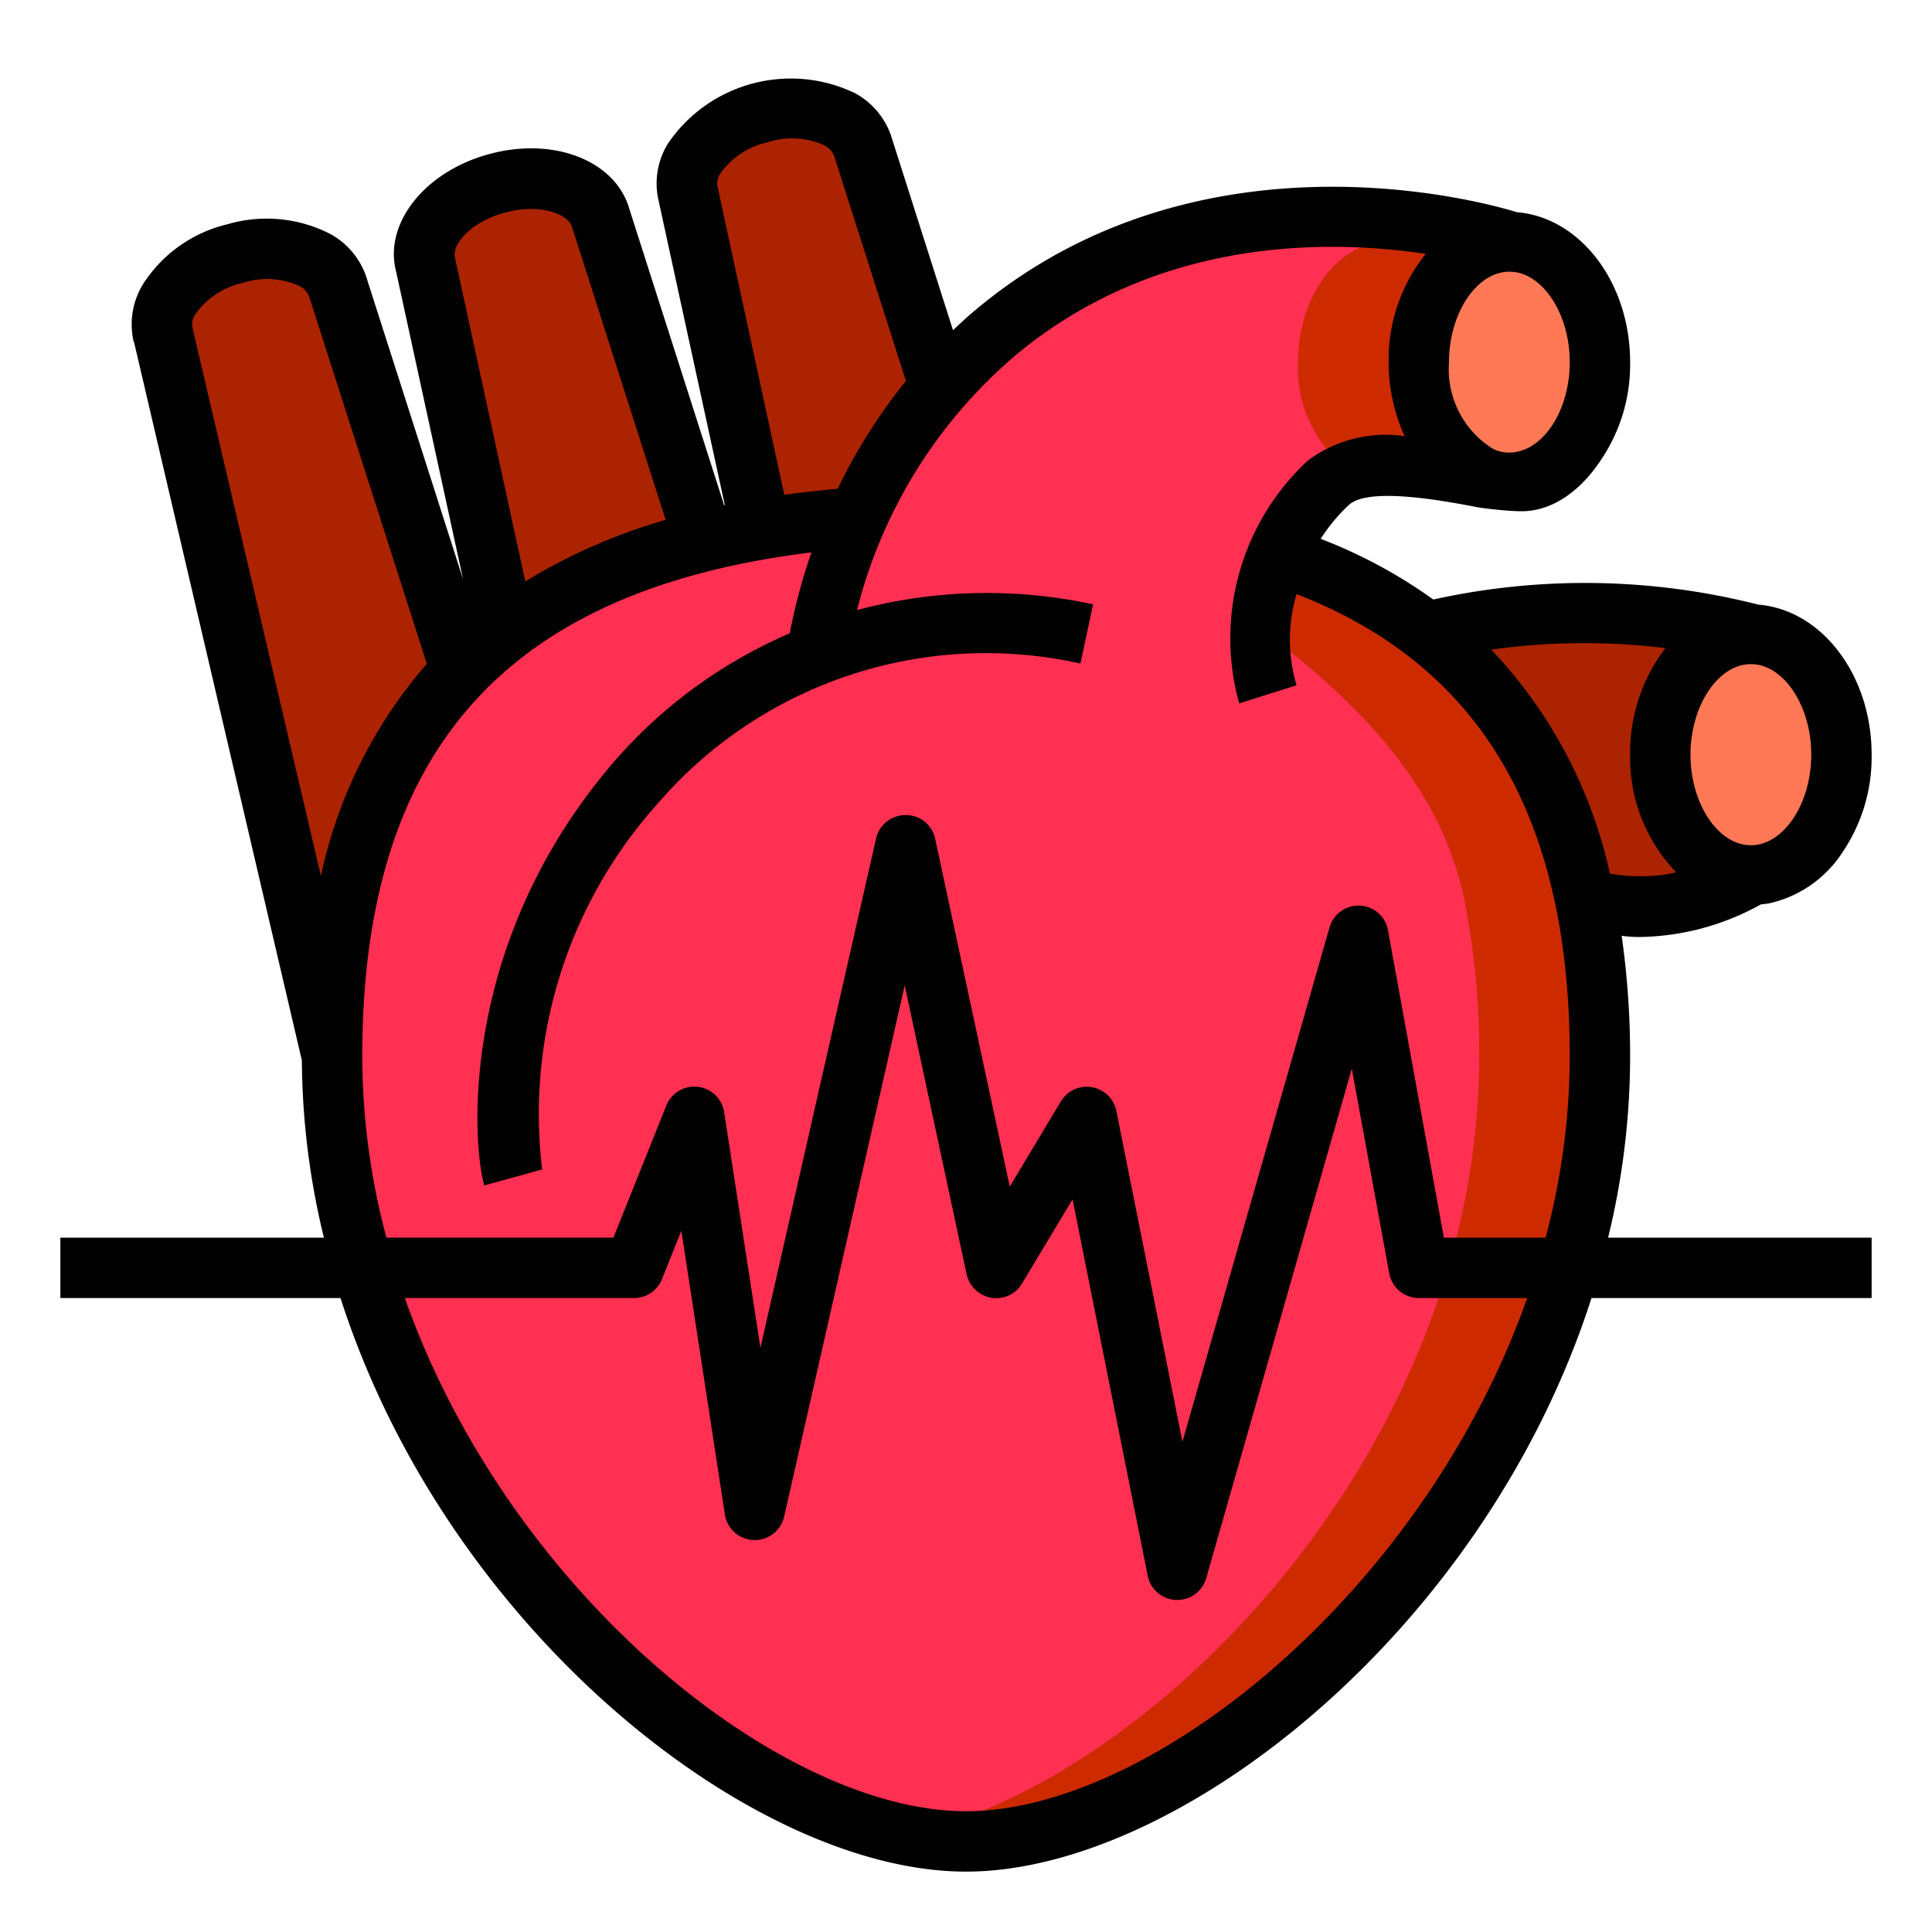 <svg height="512" width="512" xmlns="http://www.w3.org/2000/svg"><path d="M464 168c13.28 0 24 14.32 24 32 0 15.6-8.32 28.56-19.36 31.44h-.08a17.795 17.795 0 01-4.56.56c-13.28 0-24-14.32-24-32s10.72-32 24-32z" fill="#ff7956"/><path d="M464 168c-13.28 0-24 14.32-24 32s10.72 32 24 32a59.043 59.043 0 01-24 8 57.33 57.33 0 01-19.92-1.44 114.4 114.4 0 00-41.92-71.12A176.795 176.795 0 01464 168z" fill="#ab2300"/><path d="M400 64c13.28 0 24 14.32 24 32 0 15.6-8.32 28.56-19.36 31.44h-.08a17.795 17.795 0 01-4.56.56 369.5 369.5 0 00-7.12-1.44A32.209 32.209 0 01376 96c0-17.68 10.72-32 24-32z" fill="#ff7956"/><path d="M424 280a196.726 196.726 0 01-8.24 56C390 423.68 309.2 488 256 488S122 423.68 96.24 336A196.726 196.726 0 0188 280c0-47.12 12.64-79.84 34.16-102a92.253 92.253 0 0111.76-10.56 140.185 140.185 0 0152.64-24.16c4.88-1.2 9.92-2.24 15.04-3.12 8.32-1.44 16.88-2.48 25.68-3.12a136.486 136.486 0 0121.76-34.32A130.555 130.555 0 01264 88c57.52-48 130.8-25.68 136-24-13.28 0-24 14.32-24 32a32.209 32.209 0 0016.88 30.56c-15.12-2.96-33.2-5.68-40.88 1.44a57.922 57.922 0 00-13.36 19.12 132.91 132.91 0 0139.52 20.32 114.4 114.4 0 0141.92 71.12A204.352 204.352 0 01424 280z" fill="#ff3051"/><path d="M368 64a150.805 150.805 0 00-31.12-5.84A167.318 167.318 0 01400 64c-13.28 0-24 14.32-24 32a32.209 32.209 0 0016.88 30.56 80.922 80.922 0 00-35.12-1.68A33.79 33.79 0 01344 96c0-17.68 10.72-32 24-32zm56 216a196.726 196.726 0 01-8.24 56C390 423.68 309.2 488 256 488a75.386 75.386 0 01-16-1.76c52.24-10.8 120.48-70.96 143.76-150.24a196.726 196.726 0 008.24-56 204.352 204.352 0 00-3.92-41.44c-6.56-32.4-31.52-54.72-52.08-70.56l2.64-20.88a132.91 132.91 0 0139.52 20.32 114.4 114.4 0 0141.92 71.12A204.352 204.352 0 01424 280z" fill="#cd2a00"/><path d="M360.88 126.56c-1.68-.32-3.36-.64-5.12-.96a8.476 8.476 0 012-.72 19.329 19.329 0 003.12 1.68zM228.72 39.12l20.32 63.6a136.486 136.486 0 00-21.76 34.32c-8.8.64-17.36 1.68-25.68 3.12L182.4 51.6c-2.32-8.56 6.24-18.24 19.04-21.68s25.04.72 27.28 9.2zM159.2 57.76l27.36 85.52a140.185 140.185 0 00-52.64 24.16l-21.12-97.2c-2.24-8.56 6.24-18.24 19.04-21.68s25.04.72 27.36 9.2zM89.6 76.4L122.16 178C100.64 200.16 88 232.88 88 280L43.28 88.88c-2.32-8.56 6.24-18.24 19.04-21.68s25.04.72 27.28 9.2z" fill="#ab2300"/><path d="M432 280c.013-10.706-.736-21.4-2.24-32 1.406.186 2.822.293 4.24.32a67.836 67.836 0 0032.64-8.64l2-.24a31.2 31.2 0 0019.44-13.28A45.043 45.043 0 00496 200c0-21.2-13.28-38.4-30-39.76a186.403 186.403 0 00-86.16-1.36A132.766 132.766 0 00350 142.8a46.187 46.187 0 017.44-8.96c4.88-4.56 22.56-1.68 34.4.64 2.316.364 9.601 1.209 12.8.96 8.124-.633 14.943-6.485 19.44-13.28A45.043 45.043 0 00432 96c0-21.2-13.28-38.4-30-39.76-5.92-1.84-82.8-24.64-143.12 25.6-2.24 1.84-4.32 3.76-6.32 5.68l-16.08-50.48a20.4 20.4 0 00-9.84-12.32c-17.542-8.455-38.63-2.809-49.6 13.28a20.104 20.104 0 00-2.48 15.28l17.52 80.56c-.08 0-.08.08-.16.08l-25.04-78.24c-3.52-12.96-19.84-19.52-37.12-14.88s-28.08 18.48-24.8 31.12l17.76 81.6-25.36-79.2A20.4 20.4 0 0087.52 62a36.97 36.97 0 00-27.28-2.56 36.541 36.541 0 00-22.32 15.84 20.4 20.4 0 00-2.48 15.36h.08L80 281.04A202.419 202.419 0 0085.84 328H16v16h74.24C118.48 432 199.52 496 256 496s137.52-64 165.76-152H496v-16h-69.84a202.724 202.724 0 005.84-48zm32-104c8.64 0 16 10.96 16 24s-7.36 24-16 24-16-10.96-16-24 7.36-24 16-24zM400 72c8.64 0 16 10.96 16 24 0 12.8-7.04 23.52-15.52 23.92-.459.038-2.584.143-4.8-.96A24.797 24.797 0 01384 96c0-13.04 7.36-24 16-24zM190.16 49.52a4.536 4.536 0 01.72-3.52 20.842 20.842 0 0112.64-8.32 20.63 20.63 0 0115.04.88 5.305 5.305 0 012.56 2.96l18.96 59.44A147.106 147.106 0 00222 129.52c-4.8.48-9.6.96-14.16 1.6zm-69.6 18.72c-.88-3.2 3.92-9.44 13.36-11.92 9.28-2.56 16.72.48 17.68 3.84l24.8 77.6a153.407 153.407 0 00-37.2 16.32zM85.04 232.16L51.12 87.36c0-.24-.08-.4-.08-.56a4.536 4.536 0 01.72-3.52 20.798 20.798 0 0112.64-8.32 20.63 20.63 0 0115.04.88A5.305 5.305 0 0182 78.8l31.12 97.12a125.423 125.423 0 00-28.08 56.24zM256 480c-49.04 0-121.12-57.84-148.72-136H168a8 8 0 007.44-5.04l5.12-12.8 11.52 75.04a7.999 7.999 0 0015.76.56l31.92-140.64 16.4 76.56a8.121 8.121 0 006.56 6.24 7.912 7.912 0 008.16-3.84l13.36-22.24 19.92 99.76a8 8 0 007.52 6.4h.32a7.944 7.944 0 007.68-5.84l38.56-134.96 9.92 54.24A8 8 0 00376 344h28.72c-27.6 78.16-99.68 136-148.72 136zm153.6-152h-26.96l-14.8-81.44a7.92 7.92 0 00-7.44-6.56 8 8 0 00-8.08 5.84l-38.96 136.24-17.52-87.68a8 8 0 00-14.72-2.48l-13.52 22.56-19.76-92.16a7.952 7.952 0 00-7.76-6.32H240a8 8 0 00-7.84 6.24L201.52 357.2l-9.6-62.4a8 8 0 00-15.36-1.76l-14 34.96H102.4a187.711 187.711 0 01-6.4-48c0-80.96 38-123.68 119.04-133.6a156.824 156.824 0 00-5.76 21.44 129.176 129.176 0 00-47.36 34.96c-40.32 47.6-36.8 99.92-33.6 111.36l15.36-4.24a123.081 123.081 0 0130.4-96.72c27.636-32.236 70.798-46.603 112.24-37.36l3.36-15.68a133.058 133.058 0 00-62.56 1.52 130.615 130.615 0 0142-67.52c37.76-31.52 83.2-30.72 108.72-26.88A44.794 44.794 0 00368 96a47.524 47.524 0 004.24 19.6 34.448 34.448 0 00-25.68 6.48 64.287 64.287 0 00-18.16 64.32l15.2-4.8a42.107 42.107 0 010-24.16C392.24 176.32 416 216.48 416 280a187.711 187.711 0 01-6.4 48zm-14.4-155.84a175.449 175.449 0 0146.16-.4A45.534 45.534 0 00432 200a43.852 43.852 0 0012.24 31.2 50.8 50.8 0 01-5.04.8 46.863 46.863 0 01-12.56-.48 125.09 125.09 0 00-31.44-59.36z"/></svg>